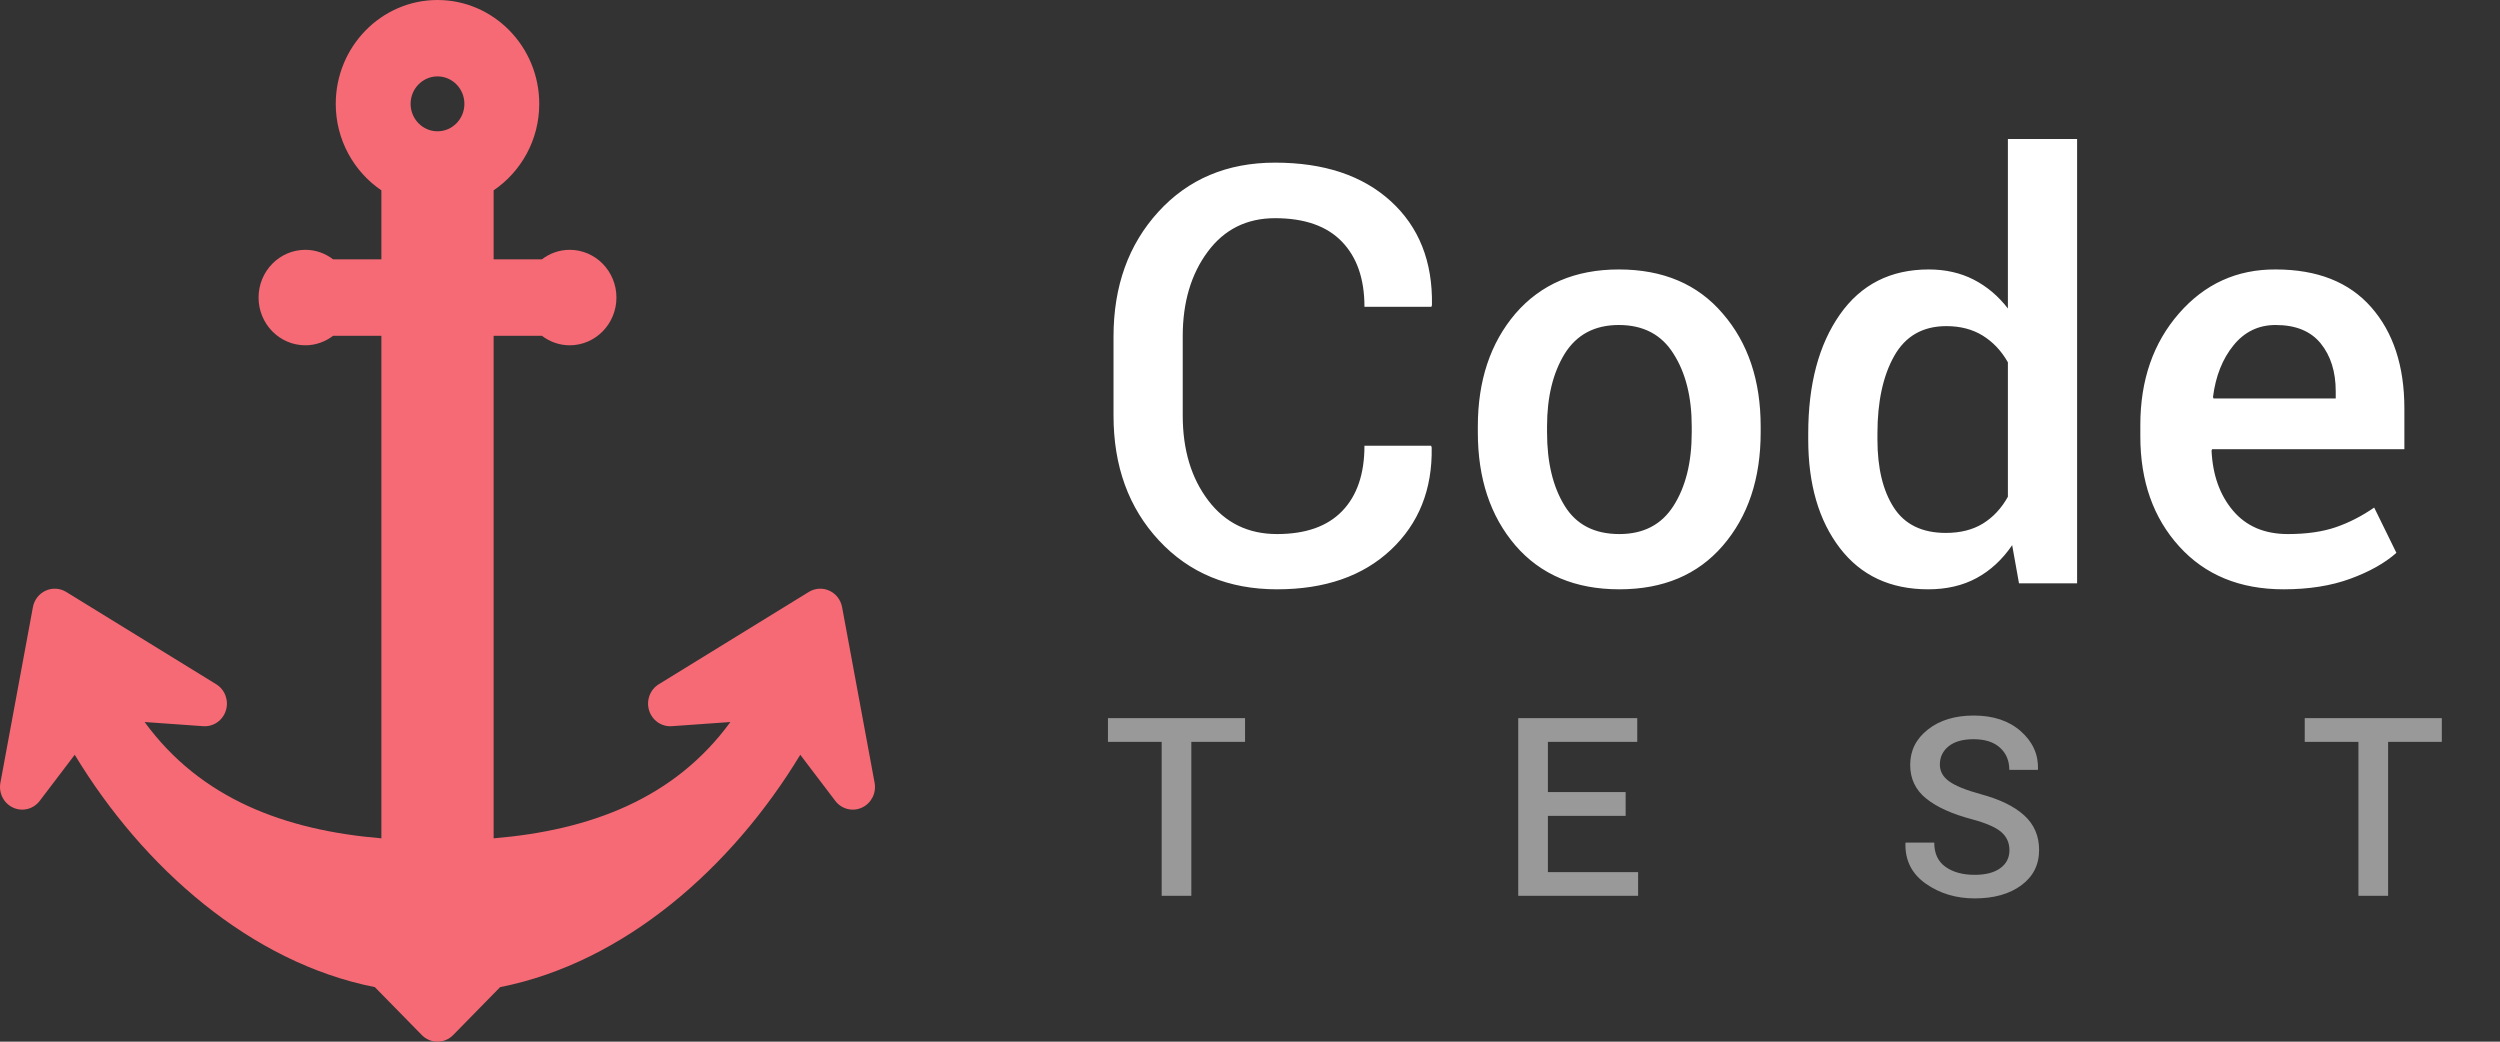 <?xml version="1.0" encoding="UTF-8" standalone="no"?>
<svg width="120px" height="50px" viewBox="0 0 120 50" version="1.1" xmlns="http://www.w3.org/2000/svg" xmlns:xlink="http://www.w3.org/1999/xlink">
    <rect x="0" y="0" width="120" height="50" fill="#333333" stroke="none"/>
    <!-- Generator: sketchtool 47 (45396) - http://www.bohemiancoding.com/sketch -->
    <title>brand/logo/secondary</title>
    <desc>Created with sketchtool.</desc>
    <defs></defs>
    <g id="Symbols" stroke="none" stroke-width="1" fill="none" fill-rule="evenodd">
        <g id="brand/logo/secondary">
            <g id="big-anchor" fill-rule="nonzero" fill="#F56A75">
                <path d="M41.981,37.573 L40.42,29.141 C40.355,28.792 40.127,28.497 39.808,28.352 C39.49,28.206 39.123,28.229 38.824,28.412 L31.623,32.843 C31.201,33.102 31.009,33.622 31.157,34.101 C31.305,34.58 31.755,34.892 32.246,34.857 L35.059,34.657 C32.373,38.34 28.331,39.852 23.694,40.24 L23.694,16.117 L26.01,16.117 C26.383,16.4 26.842,16.574 27.344,16.574 C28.583,16.574 29.589,15.548 29.589,14.283 C29.589,13.016 28.583,11.991 27.344,11.991 C26.842,11.991 26.382,12.165 26.009,12.449 L23.694,12.449 L23.694,9.136 C25.012,8.242 25.884,6.716 25.884,4.985 C25.884,2.237 23.693,0 21,0 C18.307,0 16.116,2.237 16.116,4.985 C16.116,6.716 16.988,8.242 18.306,9.136 L18.306,12.449 L15.991,12.449 C15.618,12.165 15.159,11.991 14.657,11.991 C13.417,11.991 12.411,13.017 12.411,14.283 C12.411,15.548 13.417,16.574 14.657,16.574 C15.158,16.574 15.617,16.4 15.99,16.117 L18.306,16.117 L18.306,40.24 C13.669,39.852 9.627,38.34 6.941,34.657 L9.754,34.857 C10.245,34.892 10.695,34.58 10.843,34.101 C10.992,33.623 10.799,33.102 10.377,32.843 L3.176,28.412 C2.877,28.229 2.51,28.206 2.192,28.352 C1.873,28.497 1.645,28.792 1.58,29.141 L0.019,37.574 C-0.073,38.067 0.179,38.56 0.628,38.766 C1.077,38.973 1.605,38.838 1.907,38.441 L3.587,36.229 C6.871,41.657 12.036,46.202 17.993,47.382 L20.247,49.682 C20.663,50.106 21.337,50.106 21.752,49.682 L24.006,47.382 C29.963,46.203 35.128,41.657 38.413,36.229 L40.093,38.441 C40.395,38.838 40.923,38.973 41.372,38.766 C41.821,38.56 42.073,38.067 41.981,37.573 Z M21,3.667 C21.712,3.667 22.291,4.258 22.291,4.985 C22.291,5.711 21.712,6.302 21,6.302 C20.288,6.302 19.709,5.711 19.709,4.985 C19.709,4.258 20.288,3.667 21,3.667 Z" id="XMLID_3_"></path>
            </g>
            <path d="M68.693,21.396 L68.721,21.479 C68.757,23.493 68.103,25.131 66.759,26.394 C65.414,27.656 63.594,28.287 61.297,28.287 C58.973,28.287 57.084,27.506 55.63,25.942 C54.176,24.379 53.449,22.381 53.449,19.947 L53.449,16.16 C53.449,13.736 54.167,11.737 55.603,10.165 C57.038,8.593 58.904,7.807 61.201,7.807 C63.553,7.807 65.405,8.424 66.759,9.659 C68.112,10.894 68.771,12.555 68.734,14.643 L68.707,14.725 L65.494,14.725 C65.494,13.385 65.132,12.341 64.407,11.594 C63.683,10.846 62.614,10.473 61.201,10.473 C59.843,10.473 58.765,11.01 57.968,12.086 C57.17,13.161 56.771,14.51 56.771,16.133 L56.771,19.947 C56.771,21.588 57.179,22.946 57.995,24.021 C58.811,25.097 59.911,25.635 61.297,25.635 C62.673,25.635 63.717,25.266 64.428,24.527 C65.139,23.789 65.494,22.745 65.494,21.396 L68.693,21.396 Z M70.936,20.467 C70.936,18.27 71.537,16.466 72.74,15.053 C73.962,13.64 75.616,12.934 77.703,12.934 C79.827,12.934 81.49,13.64 82.693,15.053 C83.906,16.456 84.512,18.261 84.512,20.467 L84.512,20.754 C84.512,22.978 83.906,24.792 82.693,26.195 C81.49,27.59 79.836,28.287 77.73,28.287 C75.616,28.287 73.952,27.585 72.74,26.182 C71.537,24.778 70.936,22.969 70.936,20.754 L70.936,20.467 Z M74.258,20.754 C74.258,22.194 74.54,23.37 75.105,24.281 C75.661,25.184 76.536,25.635 77.73,25.635 C78.888,25.635 79.754,25.184 80.328,24.281 C80.911,23.37 81.203,22.194 81.203,20.754 L81.203,20.467 C81.203,19.054 80.911,17.892 80.328,16.98 C79.754,16.06 78.879,15.6 77.703,15.6 C76.546,15.6 75.68,16.06 75.105,16.98 C74.54,17.901 74.258,19.063 74.258,20.467 L74.258,20.754 Z M86.795,20.809 C86.795,18.448 87.301,16.545 88.312,15.101 C89.324,13.656 90.746,12.934 92.578,12.934 C93.38,12.934 94.098,13.095 94.731,13.419 C95.365,13.743 95.914,14.205 96.379,14.807 L96.379,6.672 L99.701,6.672 L99.701,28 L96.912,28 L96.584,26.168 C96.11,26.861 95.54,27.387 94.875,27.747 C94.21,28.107 93.435,28.287 92.551,28.287 C90.737,28.287 89.324,27.626 88.312,26.305 C87.301,24.983 86.795,23.247 86.795,21.096 L86.795,20.809 Z M90.117,21.096 C90.117,22.463 90.379,23.552 90.903,24.363 C91.427,25.174 92.259,25.58 93.398,25.58 C94.1,25.58 94.695,25.43 95.183,25.129 C95.67,24.828 96.069,24.4 96.379,23.844 L96.379,17.391 C96.069,16.844 95.668,16.418 95.176,16.112 C94.684,15.807 94.1,15.654 93.426,15.654 C92.296,15.654 91.462,16.131 90.924,17.083 C90.386,18.035 90.117,19.277 90.117,20.809 L90.117,21.096 Z M109.613,28.287 C107.517,28.287 105.847,27.601 104.603,26.229 C103.358,24.858 102.736,23.096 102.736,20.945 L102.736,20.398 C102.736,18.247 103.354,16.463 104.589,15.046 C105.824,13.629 107.371,12.924 109.23,12.934 C111.227,12.934 112.756,13.537 113.817,14.745 C114.879,15.953 115.41,17.573 115.41,19.605 L115.41,21.561 L106.182,21.561 L106.154,21.629 C106.209,22.805 106.553,23.766 107.187,24.514 C107.82,25.261 108.697,25.635 109.818,25.635 C110.712,25.635 111.477,25.525 112.115,25.307 C112.753,25.088 113.368,24.773 113.961,24.363 L115.027,26.537 C114.471,27.029 113.733,27.444 112.812,27.781 C111.892,28.118 110.826,28.287 109.613,28.287 Z M109.23,15.6 C108.41,15.6 107.736,15.925 107.207,16.577 C106.678,17.229 106.35,18.056 106.223,19.059 L106.25,19.127 L112.115,19.127 L112.115,18.785 C112.115,17.846 111.876,17.081 111.397,16.488 C110.919,15.896 110.197,15.6 109.23,15.6 Z" id="Code" fill="#FFFFFF"></path>
            <path d="M59.762,35.611 L57.184,35.611 L57.184,43 L55.76,43 L55.76,35.611 L53.182,35.611 L53.182,34.469 L59.762,34.469 L59.762,35.611 Z M78.031,39.162 L74.299,39.162 L74.299,41.863 L78.629,41.863 L78.629,43 L72.875,43 L72.875,34.469 L78.588,34.469 L78.588,35.611 L74.299,35.611 L74.299,38.02 L78.031,38.02 L78.031,39.162 Z M96.453,40.809 C96.453,40.453 96.321,40.162 96.058,39.936 C95.794,39.709 95.328,39.506 94.66,39.326 C93.707,39.076 92.974,38.745 92.46,38.333 C91.946,37.921 91.689,37.381 91.689,36.713 C91.689,36.025 91.974,35.459 92.542,35.014 C93.11,34.568 93.844,34.346 94.742,34.346 C95.68,34.346 96.433,34.598 97.001,35.102 C97.569,35.605 97.844,36.211 97.824,36.918 L97.812,36.953 L96.447,36.953 C96.447,36.516 96.299,36.161 96.002,35.89 C95.705,35.618 95.281,35.482 94.73,35.482 C94.211,35.482 93.812,35.596 93.532,35.822 C93.253,36.049 93.113,36.342 93.113,36.701 C93.113,37.025 93.265,37.295 93.567,37.51 C93.87,37.725 94.371,37.928 95.07,38.119 C95.988,38.365 96.686,38.705 97.162,39.139 C97.639,39.572 97.877,40.125 97.877,40.797 C97.877,41.508 97.593,42.073 97.024,42.493 C96.456,42.913 95.709,43.123 94.783,43.123 C93.893,43.123 93.111,42.888 92.439,42.417 C91.768,41.946 91.441,41.301 91.461,40.48 L91.473,40.445 L92.844,40.445 C92.844,40.965 93.023,41.353 93.383,41.608 C93.742,41.864 94.209,41.992 94.783,41.992 C95.311,41.992 95.721,41.886 96.014,41.673 C96.307,41.46 96.453,41.172 96.453,40.809 Z M117.207,35.611 L114.629,35.611 L114.629,43 L113.205,43 L113.205,35.611 L110.627,35.611 L110.627,34.469 L117.207,34.469 L117.207,35.611 Z" id="TEST" fill="#FFFFFF" opacity="0.5"></path>
        </g>
    </g>
</svg>